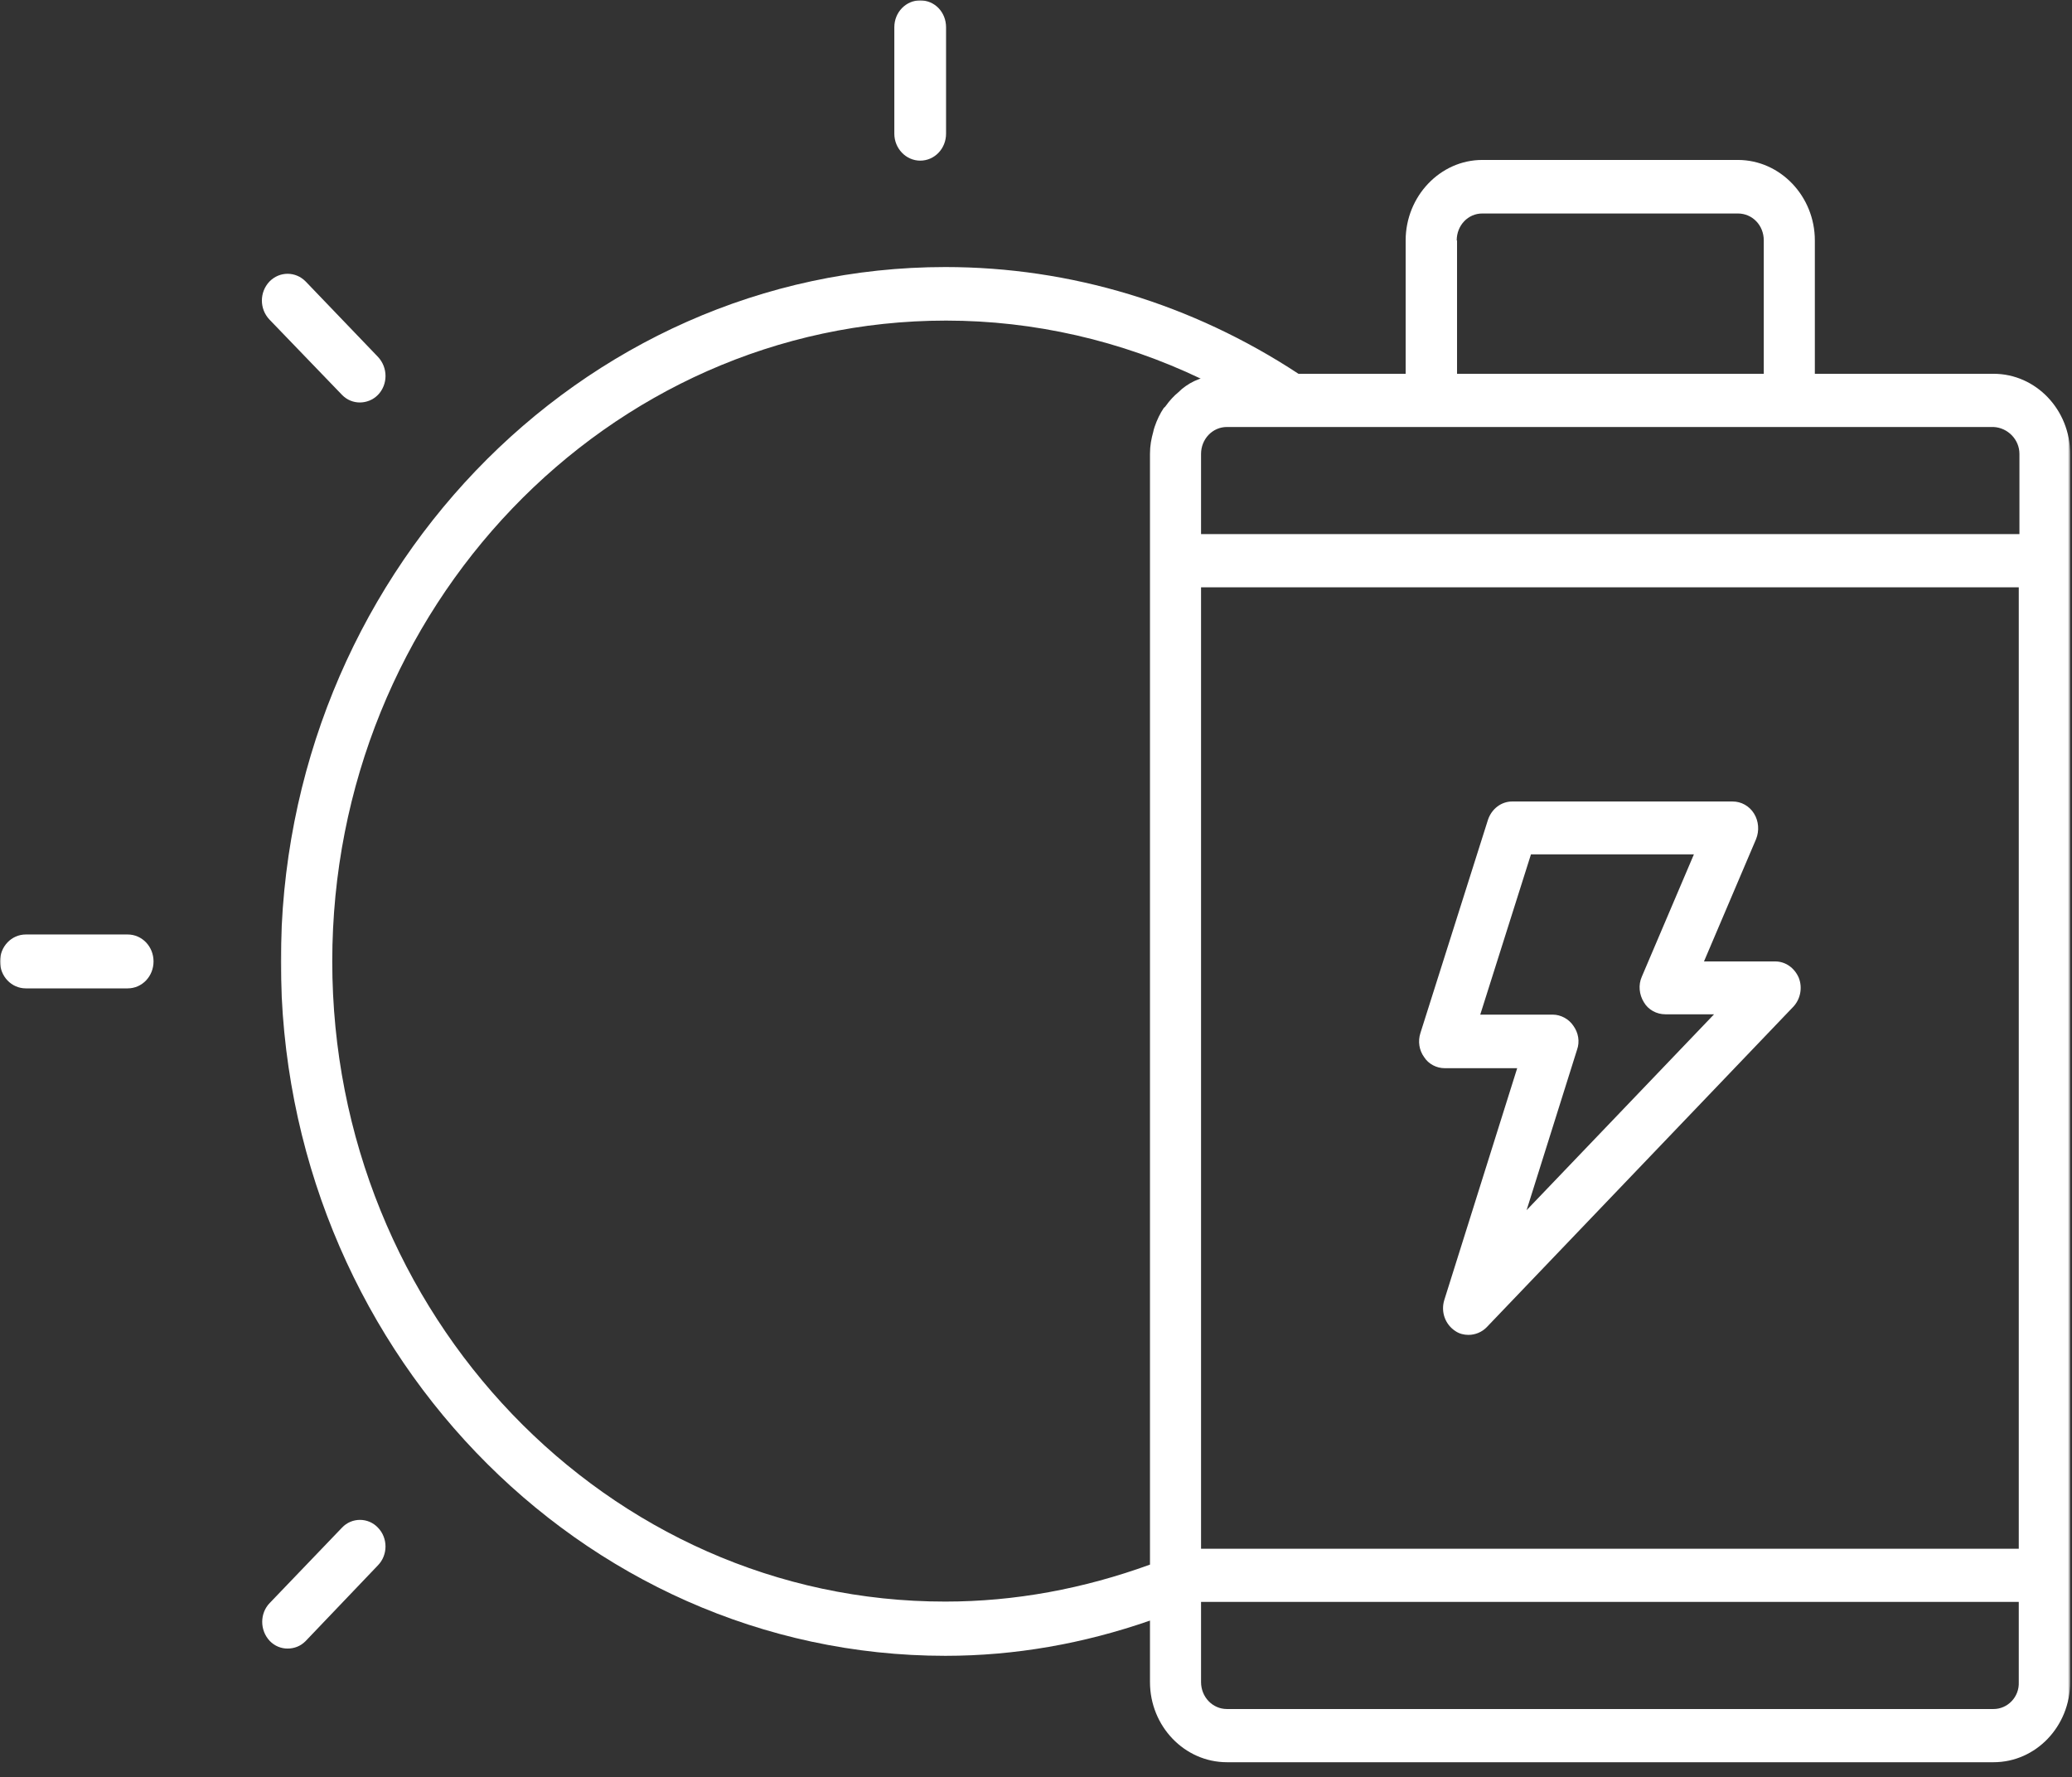 <svg width="745" height="639" viewBox="0 0 745 639" fill="none" xmlns="http://www.w3.org/2000/svg">
<rect x="0" y="0" width="745" height="639" fill="#333333" stroke="none"/>
<mask id="mask0_13_8576" style="mask-type:luminance" maskUnits="userSpaceOnUse" x="100" y="34" width="645" height="605">
<path d="M100.623 34.406H744.344V638.567H100.623V34.406Z" fill="white"/>
</mask>
<g mask="url(#mask0_13_8576)">
<path d="M716.801 134.395H652.538V86.45C652.538 70.551 640.096 57.509 624.876 57.509H532.95C517.851 57.509 505.409 70.551 505.409 86.45V134.395H466.875C428.703 109.305 384.975 96.014 339.918 96.014C208.251 96.014 100.984 208.052 100.984 345.677C100.984 483.303 208.251 595.341 339.918 595.341C364.923 595.341 389.565 590.993 413.483 582.671V604.781C413.483 620.68 425.925 633.598 441.145 633.598H716.801C732.021 633.598 744.343 620.68 744.343 604.781V163.212C744.343 147.313 732.021 134.395 716.801 134.395ZM726.102 163.212V192.029H431.844V163.212C431.844 157.871 435.951 153.524 441.145 153.524H716.801C721.875 153.772 726.102 157.995 726.102 163.212ZM726.102 556.836H431.844V211.157H725.861V556.836H726.102ZM523.77 86.45C523.77 80.985 527.877 76.761 532.95 76.761H624.876C630.07 76.761 634.177 80.985 634.177 86.45V134.395H523.89V86.45H523.77ZM119.466 345.677C119.466 218.61 218.519 115.267 340.16 115.267C371.808 115.267 403.095 122.471 431.723 136.134C431.482 136.134 431.361 136.258 431.24 136.258C428.824 137.128 426.771 138.37 424.959 139.86C424.596 140.233 424.113 140.606 423.751 140.978C422.06 142.345 420.489 144.084 419.16 145.947C418.919 146.319 418.677 146.444 418.436 146.692C417.107 148.679 416.02 150.915 415.174 153.399C415.053 153.896 414.812 154.393 414.691 155.138C413.966 157.747 413.483 160.231 413.483 163.088V562.549C389.565 571.244 364.923 575.84 339.918 575.84C218.519 575.964 119.466 472.745 119.466 345.677ZM716.801 614.469H441.145C435.951 614.469 431.844 610.122 431.844 604.781V575.964H725.861V604.781C726.102 610.122 721.875 614.469 716.801 614.469Z" fill="white"/>
</g>
<path d="M519.425 384.061H545.517L519.304 467.406C517.976 471.753 519.667 476.225 523.291 478.585C524.74 479.579 526.431 479.951 528.002 479.951C530.418 479.951 532.834 478.958 534.525 477.219L644.691 362.075C647.348 359.343 648.194 355.119 646.744 351.517C645.174 347.915 641.912 345.679 638.288 345.679H612.68L631.403 301.709C632.611 298.728 632.369 295.25 630.678 292.517C628.987 289.785 626.088 288.17 622.947 288.17H543.705C539.84 288.17 536.337 290.778 535.008 294.753L510.728 371.391C509.762 374.372 510.245 377.602 512.057 380.086C513.627 382.57 516.526 384.061 519.425 384.061ZM550.47 307.174H609.056L590.332 351.145C589.004 354.126 589.366 357.604 591.057 360.336C592.628 363.069 595.647 364.684 598.788 364.684H616.303L548.899 435.111L567.019 377.477C568.106 374.496 567.502 371.267 565.69 368.783C564.12 366.423 561.221 364.808 558.322 364.808H532.23L550.47 307.174Z" fill="white"/>
<mask id="mask1_13_8576" style="mask-type:luminance" maskUnits="userSpaceOnUse" x="317" y="0" width="32" height="67">
<path d="M317.09 0H348.014V66.204H317.09V0Z" fill="white"/>
</mask>
<g mask="url(#mask1_13_8576)">
<path d="M330.86 57.758C336.054 57.758 340.161 53.41 340.161 48.069V9.812C340.161 4.347 336.054 0.124 330.86 0.124C325.786 0.124 321.559 4.347 321.559 9.812V48.069C321.559 53.41 325.786 57.758 330.86 57.758Z" fill="white"/>
</g>
<path d="M122.968 549.26L96.997 576.337C93.373 580.064 93.373 586.15 96.997 590.001C98.809 591.864 101.104 592.733 103.399 592.733C105.815 592.733 108.11 591.864 109.922 590.001L135.893 562.799C139.517 559.072 139.517 552.986 135.893 549.26C132.39 545.533 126.471 545.533 122.968 549.26Z" fill="white"/>
<mask id="mask2_13_8576" style="mask-type:luminance" maskUnits="userSpaceOnUse" x="0" y="320" width="70" height="65">
<path d="M0 320.588H69.699V384.184H0V320.588Z" fill="white"/>
</mask>
<g mask="url(#mask2_13_8576)">
<path d="M45.902 335.989H9.301C4.107 335.989 0 340.337 0 345.678C0 351.019 4.107 355.366 9.301 355.366H45.902C51.097 355.366 55.204 351.019 55.204 345.678C55.204 340.337 51.097 335.989 45.902 335.989Z" fill="white"/>
</g>
<path d="M122.972 141.973C124.784 143.836 127.079 144.706 129.374 144.706C131.669 144.706 134.085 143.836 135.897 141.973C139.521 138.247 139.521 132.161 135.897 128.31L109.926 101.232C106.302 97.506 100.504 97.506 96.88 101.232C93.256 105.083 93.256 111.045 96.88 114.895L122.972 141.973Z" fill="white"/>
</svg>
